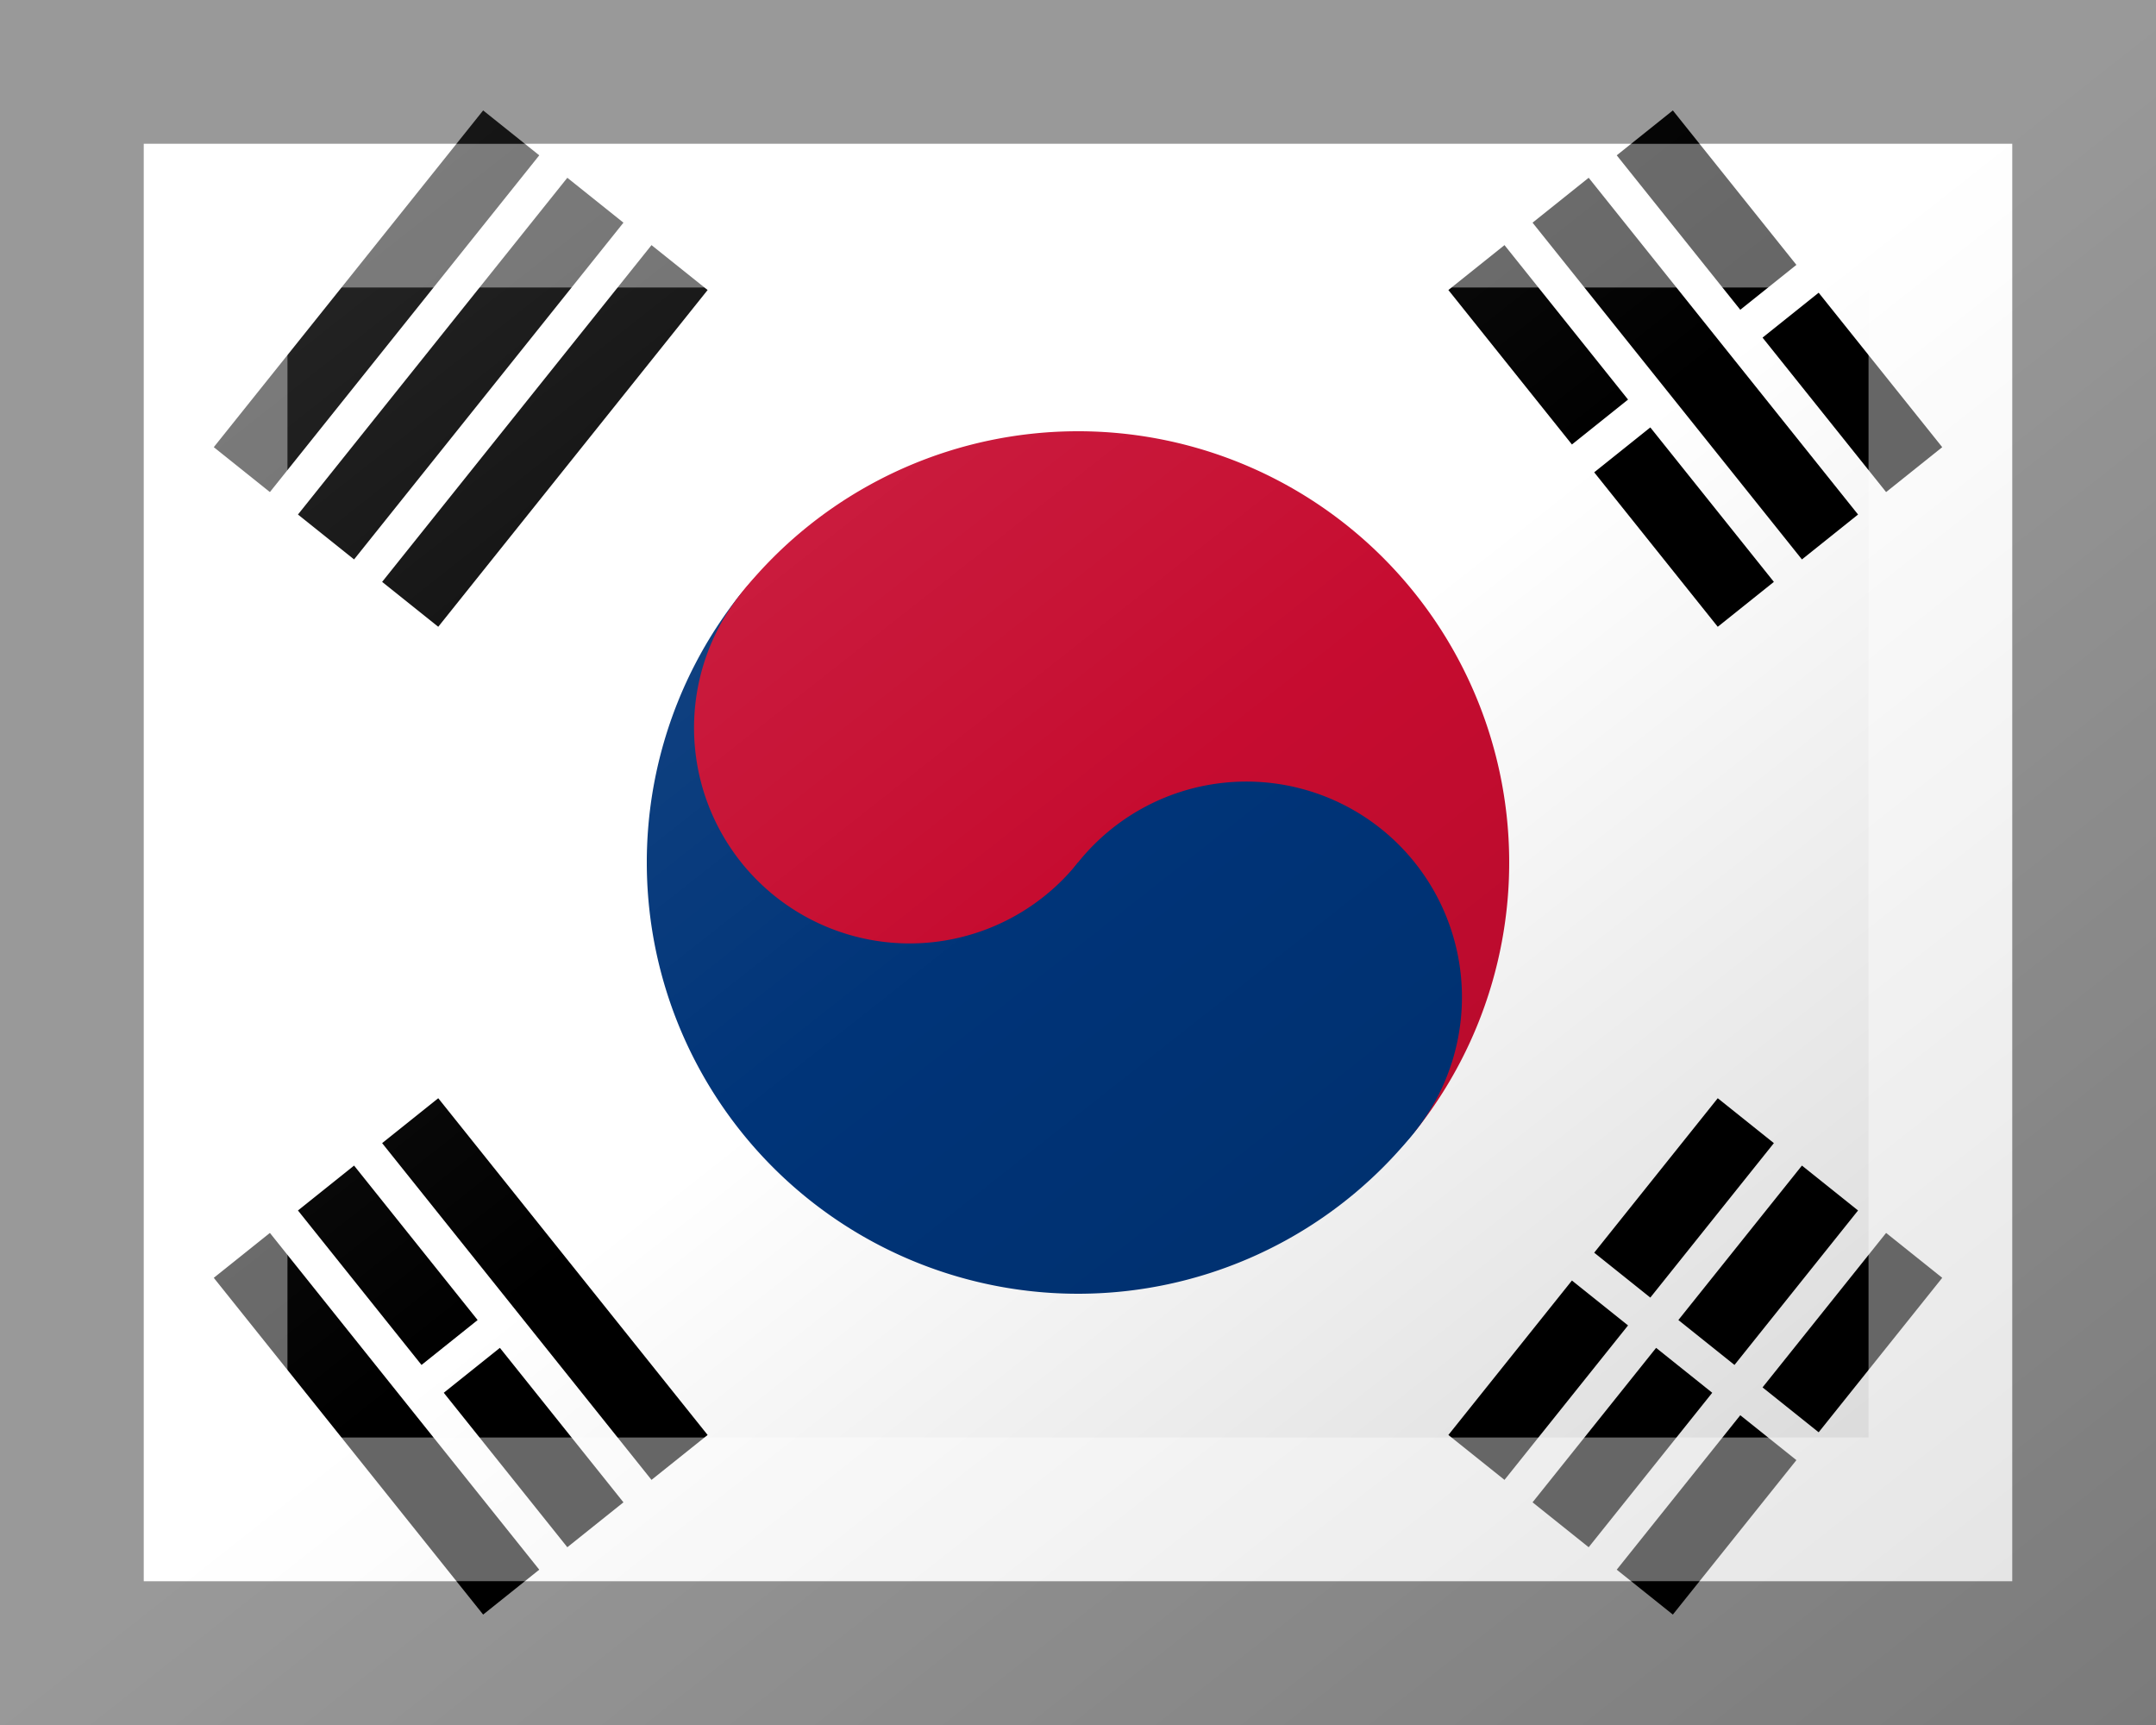 <?xml version="1.0"?>
<svg xmlns="http://www.w3.org/2000/svg" xmlns:xlink="http://www.w3.org/1999/xlink" version="1.1" width="450" height="360" viewBox="0 0 450 360">
<!-- Generated by Kreative Vexillo v1.0 -->
<style>
.black{fill:rgb(0,0,0);}
.blue{fill:rgb(0,52,120);}
.red{fill:rgb(198,12,48);}
.white{fill:rgb(255,255,255);}
</style>
<defs>
<path id="earth" d="M -0.75 -0.5 L -0.062 -0.5 L -0.062 -0.25 L -0.75 -0.25 Z M 0.062 -0.5 L 0.75 -0.5 L 0.75 -0.25 L 0.062 -0.25 Z M -0.75 -0.125 L -0.062 -0.125 L -0.062 0.125 L -0.75 0.125 Z M 0.062 -0.125 L 0.75 -0.125 L 0.75 0.125 L 0.062 0.125 Z M -0.75 0.25 L -0.062 0.25 L -0.062 0.5 L -0.75 0.5 Z M 0.062 0.25 L 0.75 0.25 L 0.75 0.5 L 0.062 0.5 Z"/>
<path id="halfdisc" d="M 0.5 0.0 A 0.5 0.5 0.0 0 0 -0.5 0.0 Z"/>
<path id="moon" d="M -0.75 -0.5 L -0.062 -0.5 L -0.062 -0.25 L -0.75 -0.25 Z M 0.062 -0.5 L 0.75 -0.5 L 0.75 -0.25 L 0.062 -0.25 Z M -0.75 -0.125 L 0.75 -0.125 L 0.75 0.125 L -0.75 0.125 Z M -0.75 0.25 L -0.062 0.25 L -0.062 0.5 L -0.75 0.5 Z M 0.062 0.25 L 0.75 0.25 L 0.75 0.5 L 0.062 0.5 Z"/>
<path id="offsetdisc" d="M 0.0 0.0 A 0.25 0.25 0.0 0 0 -0.5 0.0 A 0.25 0.25 0.0 0 0 0.0 0.0 Z"/>
<path id="sky" d="M -0.75 -0.5 L 0.75 -0.5 L 0.75 -0.25 L -0.75 -0.25 Z M -0.75 -0.125 L 0.75 -0.125 L 0.75 0.125 L -0.75 0.125 Z M -0.75 0.25 L 0.75 0.25 L 0.75 0.5 L -0.75 0.5 Z"/>
<path id="sun" d="M -0.75 -0.5 L 0.75 -0.5 L 0.75 -0.25 L -0.75 -0.25 Z M -0.75 -0.125 L -0.062 -0.125 L -0.062 0.125 L -0.75 0.125 Z M 0.062 -0.125 L 0.75 -0.125 L 0.75 0.125 L 0.062 0.125 Z M -0.75 0.25 L 0.75 0.25 L 0.75 0.5 L -0.75 0.5 Z"/>
<linearGradient id="glaze" x1="0%" y1="0%" x2="100%" y2="100%">
<stop offset="0%" stop-color="rgb(255,255,255)" stop-opacity="0.2"/>
<stop offset="49.999%" stop-color="rgb(255,255,255)" stop-opacity="0.0"/>
<stop offset="50.001%" stop-color="rgb(0,0,0)" stop-opacity="0.0"/>
<stop offset="100%" stop-color="rgb(0,0,0)" stop-opacity="0.2"/>
</linearGradient>
</defs>
<g>
<rect x="0" y="0" width="450" height="360" class="white"/>
<use xlink:href="#halfdisc" transform="translate(225 180) scale(180 180) rotate(38.66)" class="red"/>
<use xlink:href="#halfdisc" transform="translate(225 180) scale(180 180) rotate(218.66)" class="blue"/>
<use xlink:href="#offsetdisc" transform="translate(225 180) scale(180 180) rotate(38.66)" class="red"/>
<use xlink:href="#offsetdisc" transform="translate(225 180) scale(180 180) rotate(218.66)" class="blue"/>
<use xlink:href="#sky" transform="translate(96.157 76.925) scale(60 60) rotate(128.66)" class="black"/>
<use xlink:href="#earth" transform="translate(353.843 283.075) scale(60 60) rotate(128.66)" class="black"/>
<use xlink:href="#sun" transform="translate(96.157 283.075) scale(60 60) rotate(51.34)" class="black"/>
<use xlink:href="#moon" transform="translate(353.843 76.925) scale(60 60) rotate(51.34)" class="black"/>
</g>
<g>
<rect x="0" y="0" width="450" height="360" fill="url(#glaze)"/>
<path d="M 30 30 L 420 30 L 420 330 L 30 330 Z M 60 60 L 60 300 L 390 300 L 390 60 Z" fill="rgb(255,255,255)" opacity="0.4"/>
<path d="M 0 0 L 450 0 L 450 360 L 0 360 Z M 30 30 L 30 330 L 420 330 L 420 30 Z" fill="rgb(0,0,0)" opacity="0.4"/>
</g>
</svg>

